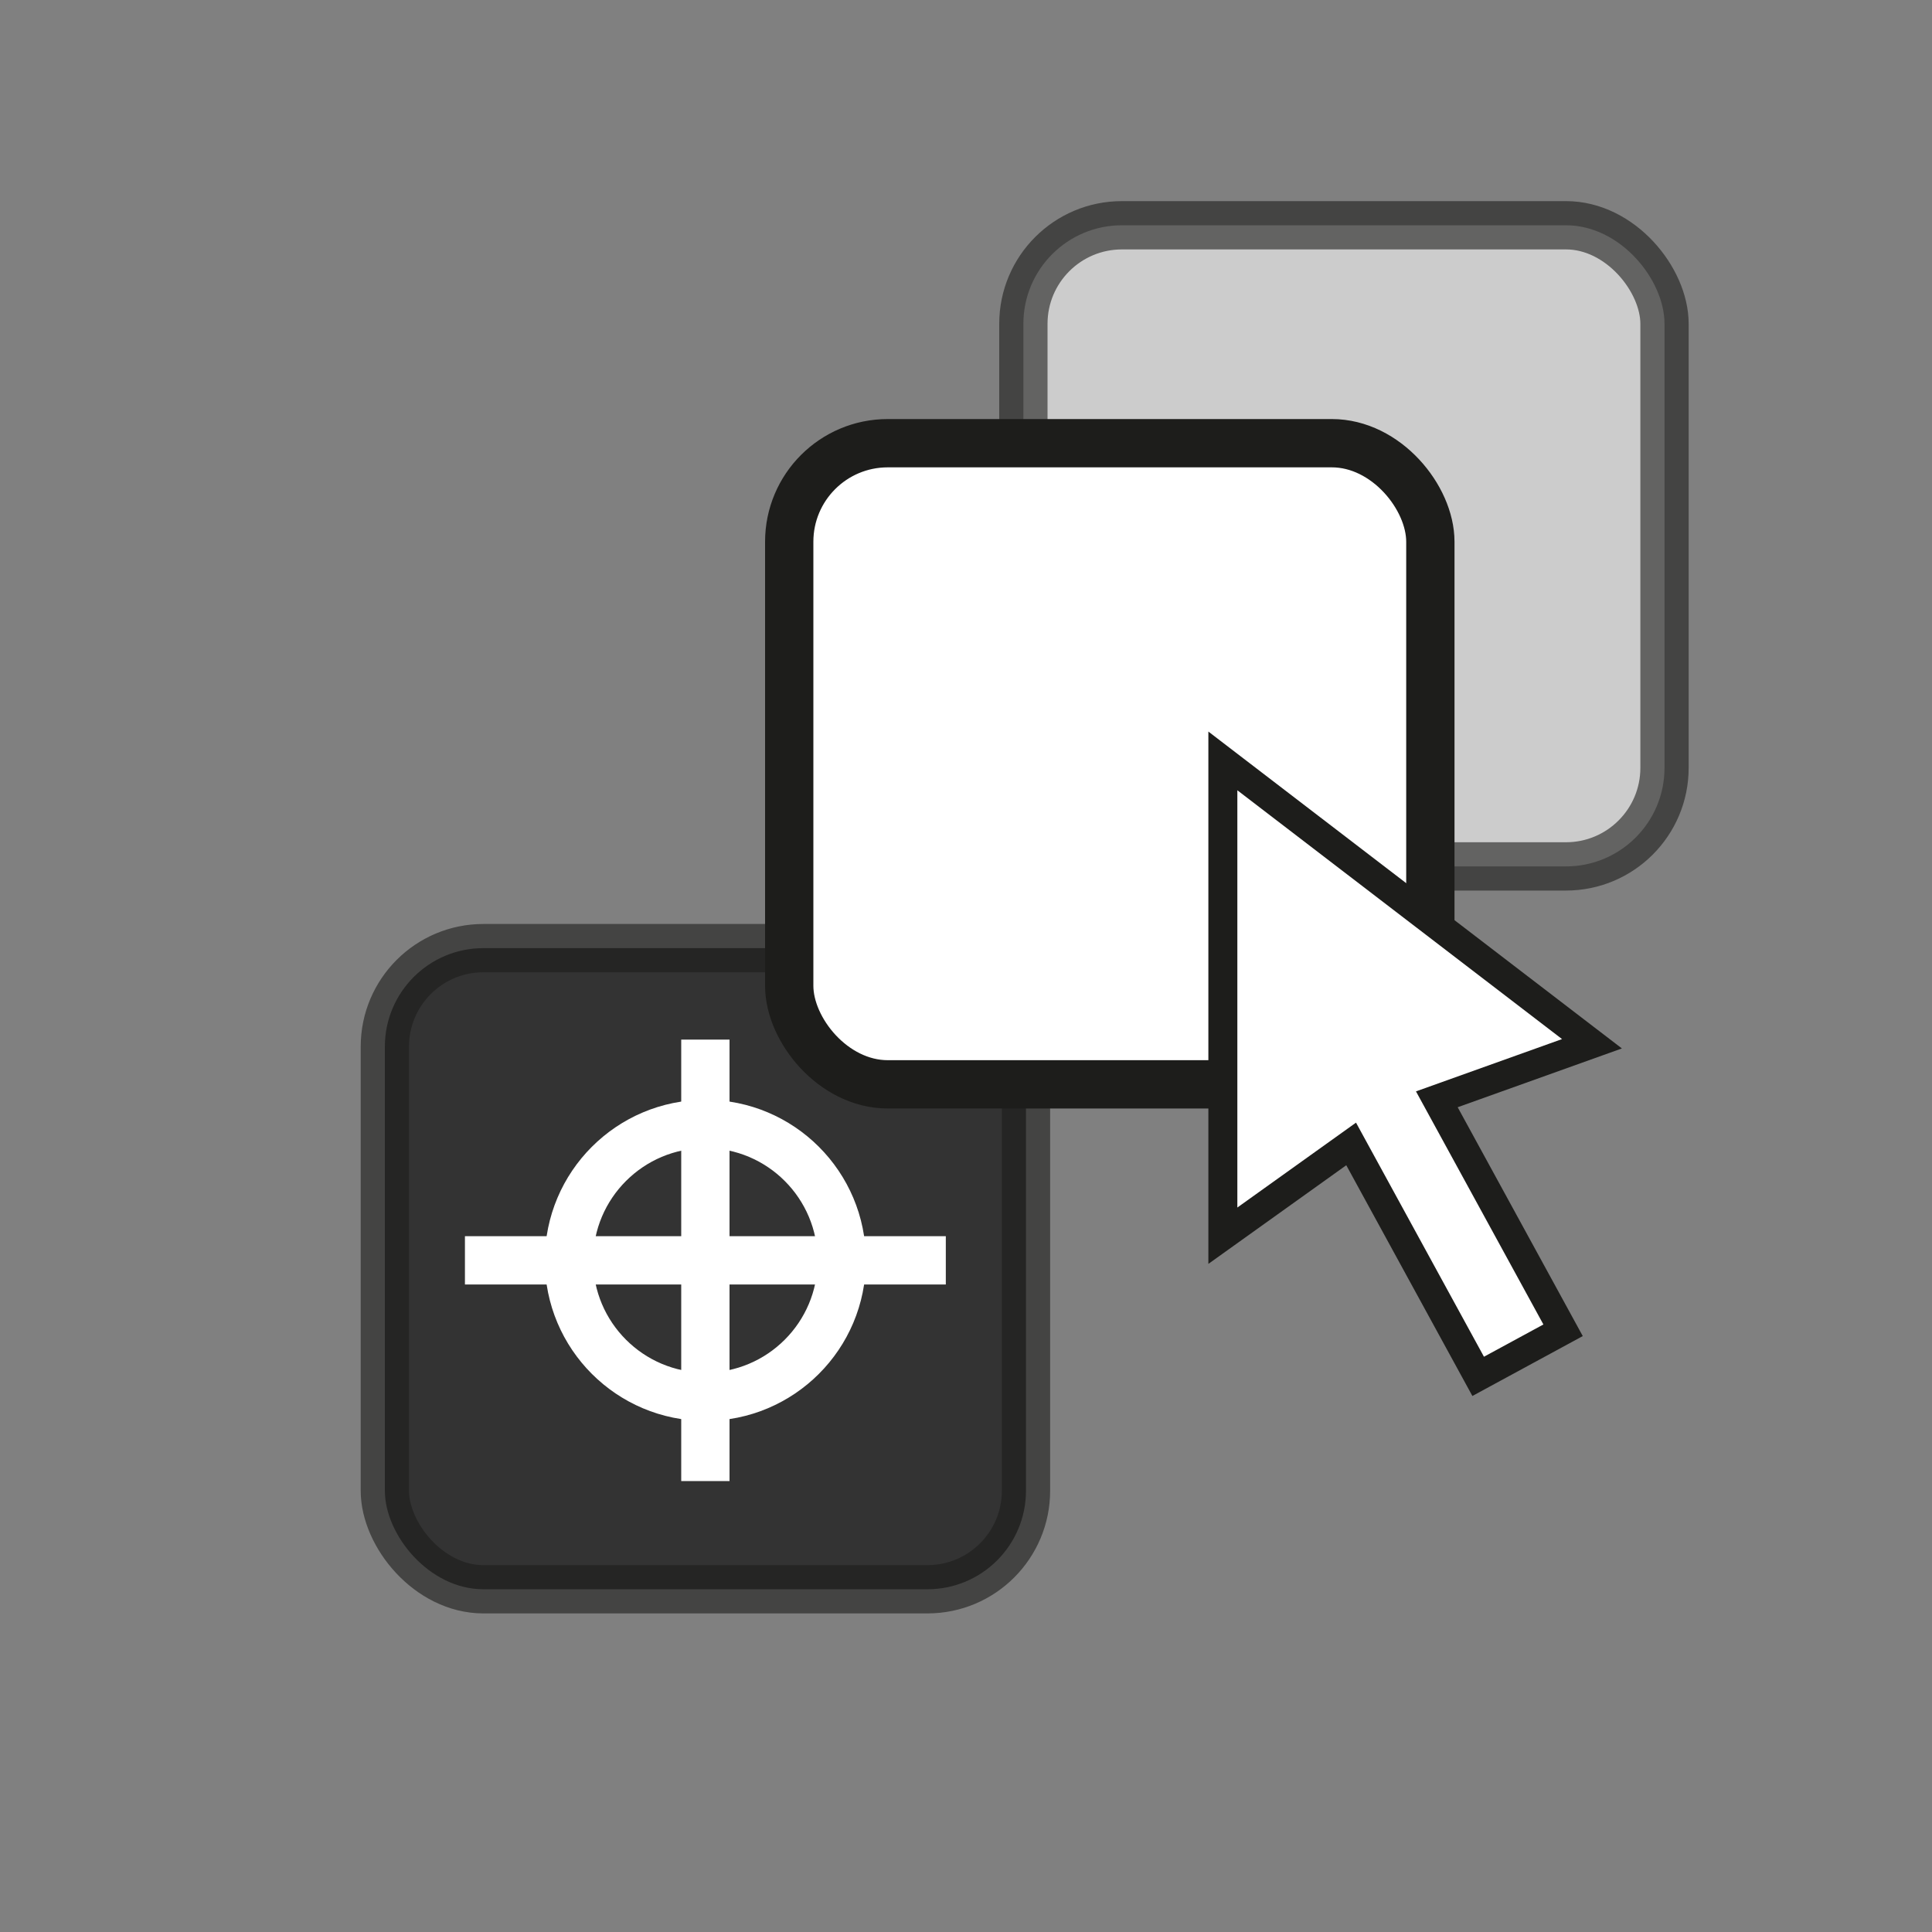 <?xml version="1.0" encoding="UTF-8"?><svg id="Layer_1" xmlns="http://www.w3.org/2000/svg" viewBox="0 0 200 200"><rect x="0" y="0" width="200" height="200" fill="#808080" stroke="none"/><defs><style>.cls-1,.cls-2,.cls-3,.cls-4,.cls-5{stroke-miterlimit:10;}.cls-1,.cls-2,.cls-4,.cls-5{stroke:#1d1d1b;}.cls-1,.cls-3,.cls-4,.cls-5{stroke-width:5px;}.cls-1,.cls-5{opacity:.6;}.cls-2{stroke-width:3px;}.cls-2,.cls-4,.cls-5{fill:#fff;}.cls-3{fill:none;stroke:#fff;}</style></defs><rect class="cls-5" x="105.94" y="23.32" width="66.37" height="66.37" rx="10.2" ry="10.2"/><rect class="cls-1" x="39.84" y="98.15" width="66.37" height="66.37" rx="10.2" ry="10.2"/><rect class="cls-4" x="81.7" y="45.88" width="66.37" height="66.37" rx="10.2" ry="10.2"/><polygon class="cls-2" points="164.8 108.05 126.59 78.77 126.59 127.92 139.87 118.42 153.02 142.48 161.81 137.71 148.74 113.8 164.8 108.05"/><line class="cls-3" x1="73.02" y1="107.62" x2="73.02" y2="153.32"/><line class="cls-3" x1="48.13" y1="130.47" x2="97.91" y2="130.47"/><circle class="cls-3" cx="73.02" cy="130.47" r="14.12"/></svg>
